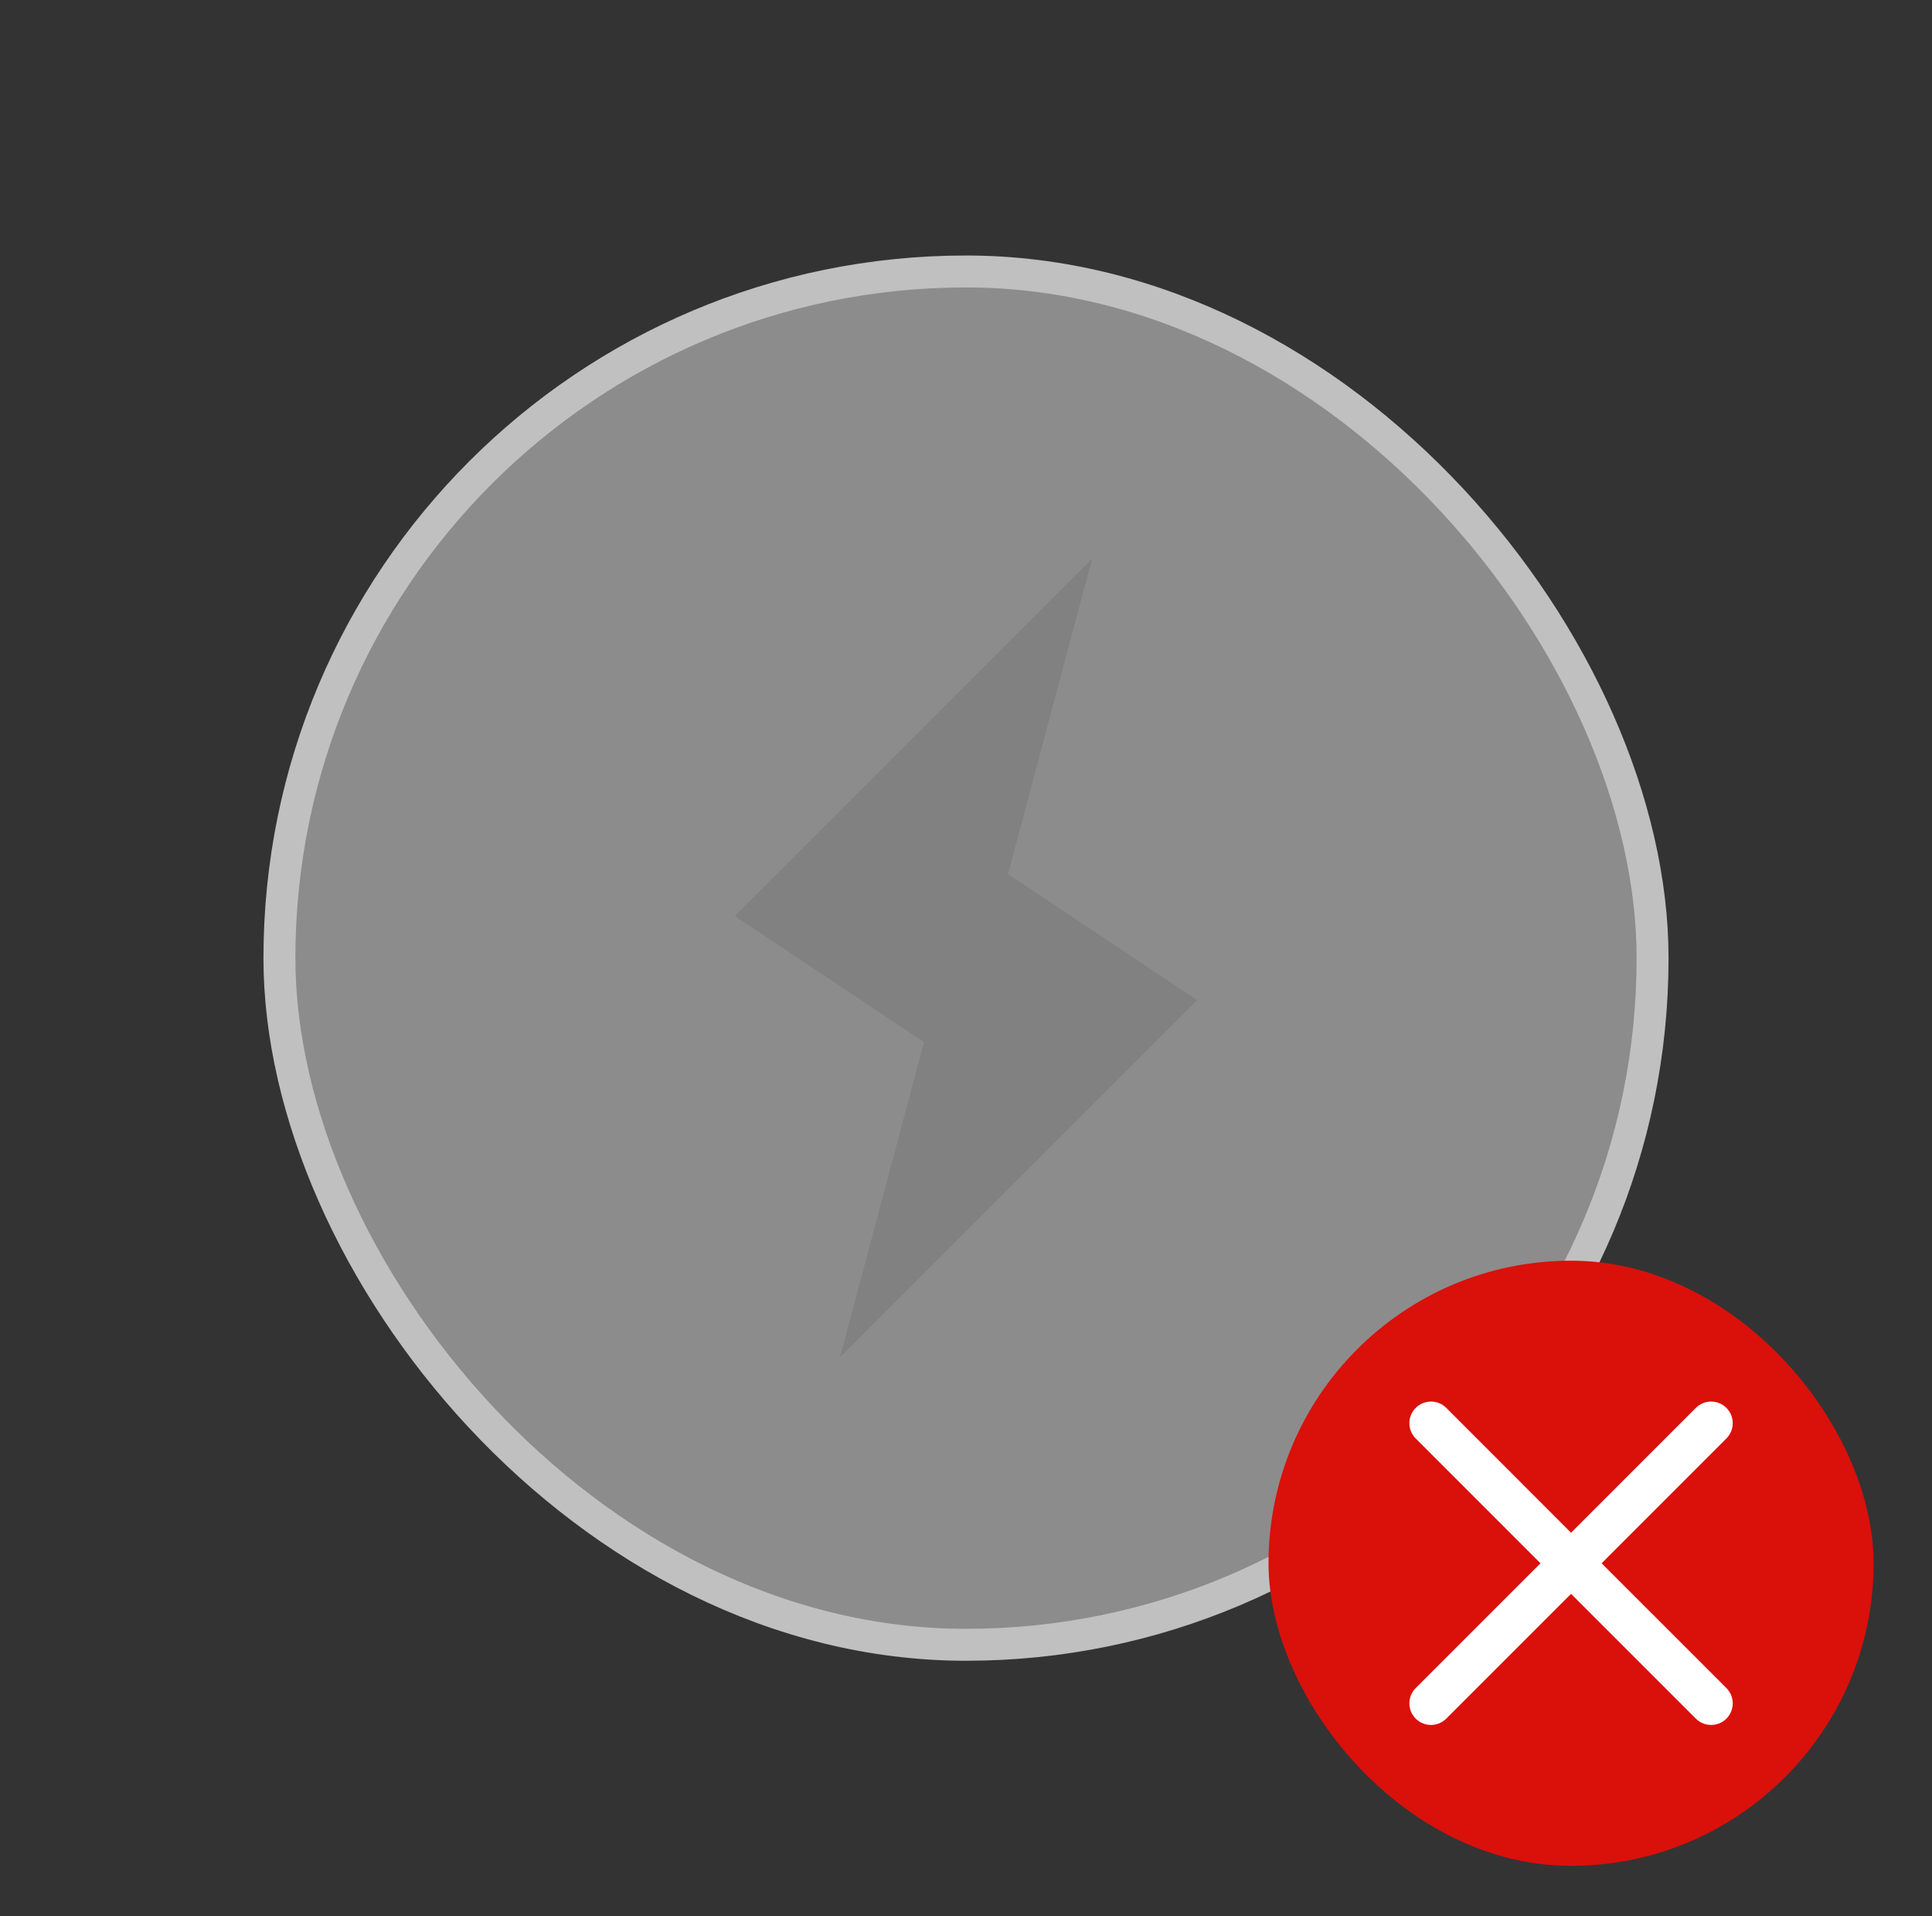 <svg width="121" height="120" viewBox="0 0 121 120" fill="none" xmlns="http://www.w3.org/2000/svg">
<rect x="0" y="0" width="121" height="120" fill="#333333" stroke="none"/>
<rect x="17.5" y="17" width="86" height="86" rx="43" fill="#E6E6E6" fill-opacity="0.5" stroke="#C0C0C0" stroke-width="2"/>
<path d="M52.605 85L74.974 62.632L63.132 54.737L68.395 35L46.026 57.368L57.868 65.263L52.605 85Z" fill="#818181"/>
<rect x="79.447" y="78.947" width="37.895" height="37.895" rx="18.947" fill="#DA100B"/>
<path d="M90.579 88.165C90.05 87.637 89.194 87.637 88.665 88.165C88.136 88.694 88.136 89.551 88.665 90.079L96.48 97.895L88.665 105.71C88.136 106.238 88.136 107.095 88.665 107.624C89.194 108.152 90.05 108.152 90.579 107.624L98.394 99.809L106.21 107.624C106.738 108.152 107.595 108.152 108.124 107.624C108.652 107.095 108.652 106.238 108.124 105.71L100.308 97.895L108.124 90.079C108.652 89.551 108.652 88.694 108.124 88.165C107.595 87.637 106.738 87.637 106.21 88.165L98.394 95.981L90.579 88.165Z" fill="white"/>
</svg>

